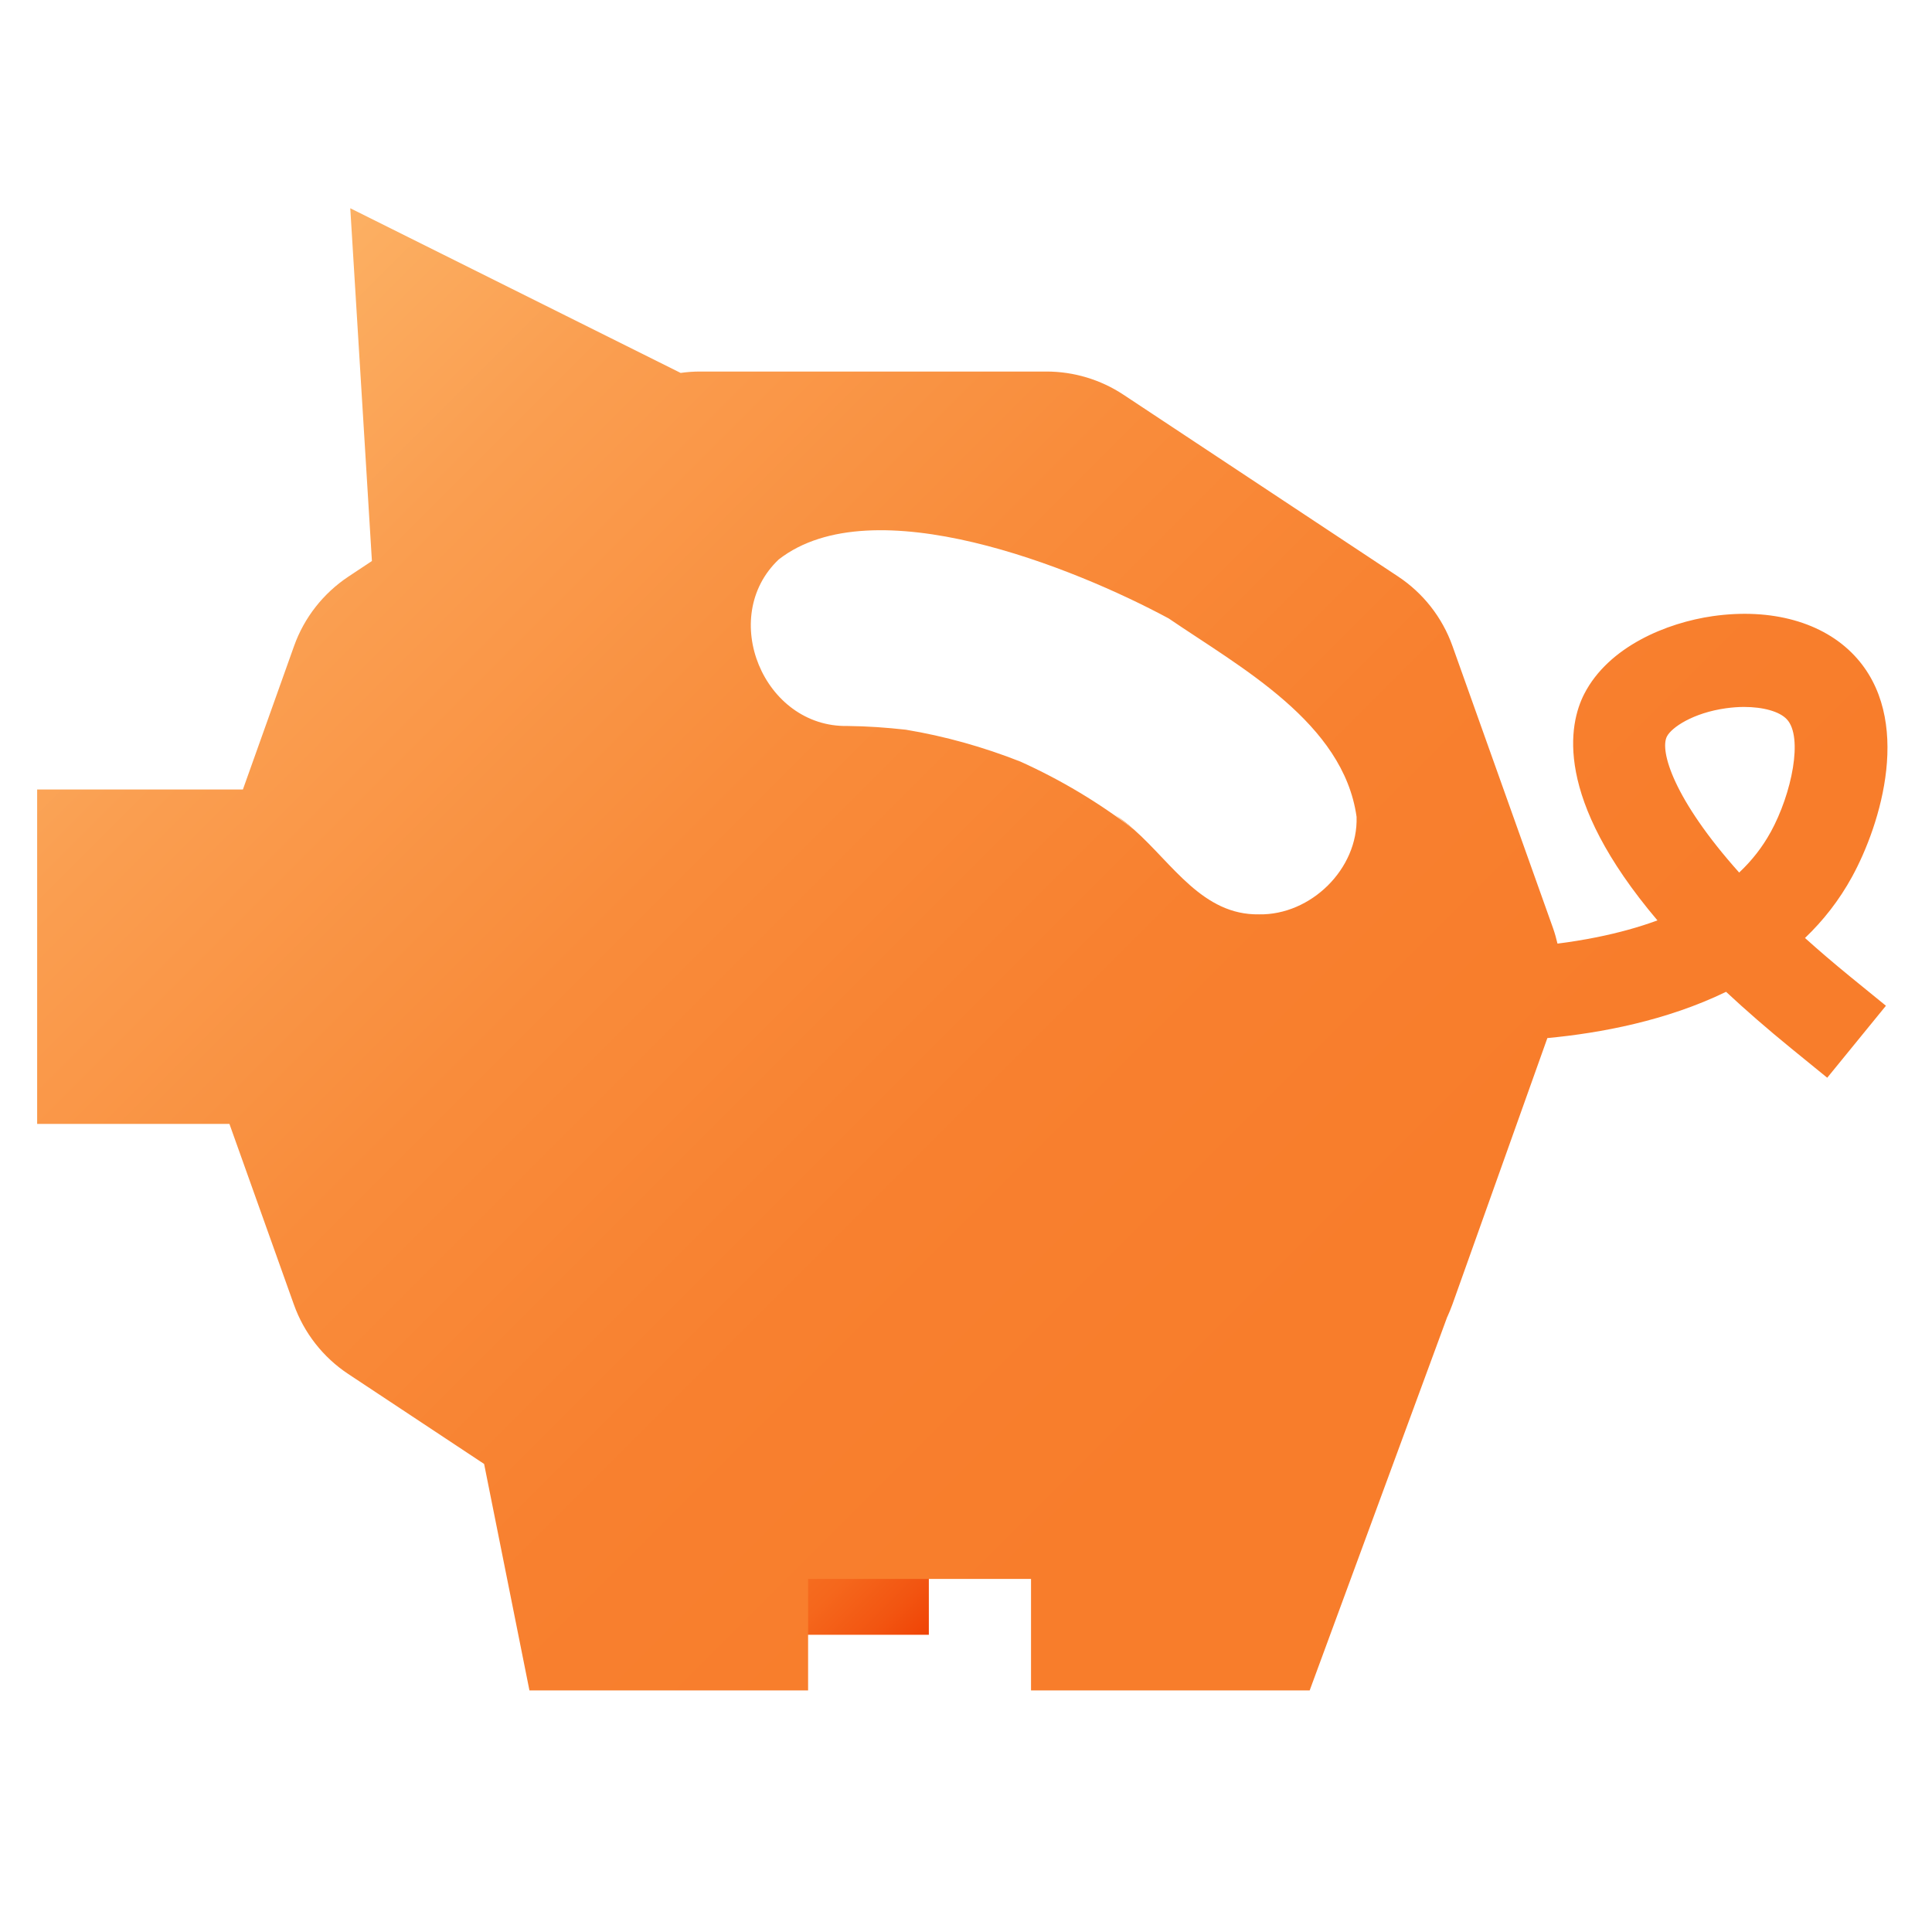 <?xml version="1.0" encoding="UTF-8"?>
<svg id="pig" xmlns="http://www.w3.org/2000/svg" xmlns:xlink="http://www.w3.org/1999/xlink" viewBox="0 0 208 208">
  <defs>
    <style>
      .cls-1 {
        fill: url(#linear-gradient);
      }

      .cls-2 {
        fill: url(#linear-gradient-3);
      }

      .cls-3 {
        fill: url(#linear-gradient-2);
      }
    </style>
    <linearGradient id="linear-gradient" x1="65.25" y1="138.75" x2="101.25" y2="174.75" gradientUnits="userSpaceOnUse">
      <stop offset="0" stop-color="#f87d2b"/>
      <stop offset=".46" stop-color="#f77a29"/>
      <stop offset=".65" stop-color="#f67324"/>
      <stop offset=".79" stop-color="#f5671c"/>
      <stop offset=".91" stop-color="#f25511"/>
      <stop offset="1" stop-color="#f04305"/>
    </linearGradient>
    <linearGradient id="linear-gradient-2" x1="31.07" y1="29.03" x2="162.52" y2="160.48" gradientUnits="userSpaceOnUse">
      <stop offset="0" stop-color="#fcb063"/>
      <stop offset=".16" stop-color="#fa9e50"/>
      <stop offset=".4" stop-color="#f98c3b"/>
      <stop offset=".63" stop-color="#f8802f"/>
      <stop offset=".85" stop-color="#f87d2b"/>
    </linearGradient>
    <linearGradient id="linear-gradient-3" x1="120.14" y1="87.6" x2="121.95" y2="89.41" xlink:href="#linear-gradient-2"/>
  </defs>
  <polygon class="cls-1" points="100 141 63 141 70 176 100 176 100 141"/>
  <g>
    <path class="cls-3" d="m194.32,100.99c1.96-1.87,3.68-4.05,5.07-6.59,3.1-5.66,6.64-17.05.25-23.83-3.37-3.58-8.92-5.13-15.22-4.24-4.98.71-11.24,3.28-13.86,8.38-1.66,3.24-3.33,11.14,7.88,24.38-1.98.73-4.15,1.33-6.52,1.81-1.45.29-2.88.52-4.24.69-.13-.55-.28-1.1-.47-1.64l-10.84-30.41c-1.09-3.06-3.15-5.69-5.86-7.48l-29.55-19.56c-2.46-1.63-5.35-2.5-8.3-2.5h-37.3c-.7,0-1.4.05-2.08.15l-12.36-6.16-23.21-11.57,1.59,25.89.74,12.09-2.52,1.67c-2.71,1.8-4.77,4.42-5.86,7.48l-5.51,15.45H4v36h20.7l6.94,19.45c1.09,3.06,3.15,5.69,5.86,7.48l14.62,9.68,4.88,24.38h30v-12h24v12h30l14.82-40.24v.02c.19-.43.38-.87.54-1.32l10.23-28.69c5.74-.54,12.83-1.87,19.24-4.98,2.08,1.94,4.41,3.97,7.01,6.09l3.88,3.16,6.32-7.75-3.88-3.16c-1.75-1.43-3.36-2.81-4.84-4.14Zm-58.77-2.55c-6.06.1-9.29-5.43-13.47-9.13-3.78-2.91-7.89-5.36-12.23-7.32-3.99-1.57-8.11-2.73-12.33-3.43-2.08-.23-4.16-.38-6.26-.4-9.06.18-13.97-11.73-7.42-17.93,10.12-7.88,31.81.87,41.98,6.35,7.77,5.3,18.81,11.24,20.23,21.36.18,5.62-4.94,10.6-10.5,10.5Zm55.07-8.84c-.87,1.59-2,3.04-3.38,4.34-7.08-7.92-8.57-13.12-7.78-14.65.49-.96,2.79-2.54,6.37-3.04.66-.09,1.31-.14,1.93-.14,2.05,0,3.82.48,4.61,1.33,1.78,1.89.55,7.98-1.75,12.17Z"/>
    <path class="cls-2" d="m122.07,89.29c-.65-.58-1.32-1.11-2.04-1.57.68.52,1.36,1.05,2.04,1.57Z"/>
  </g>
</svg>